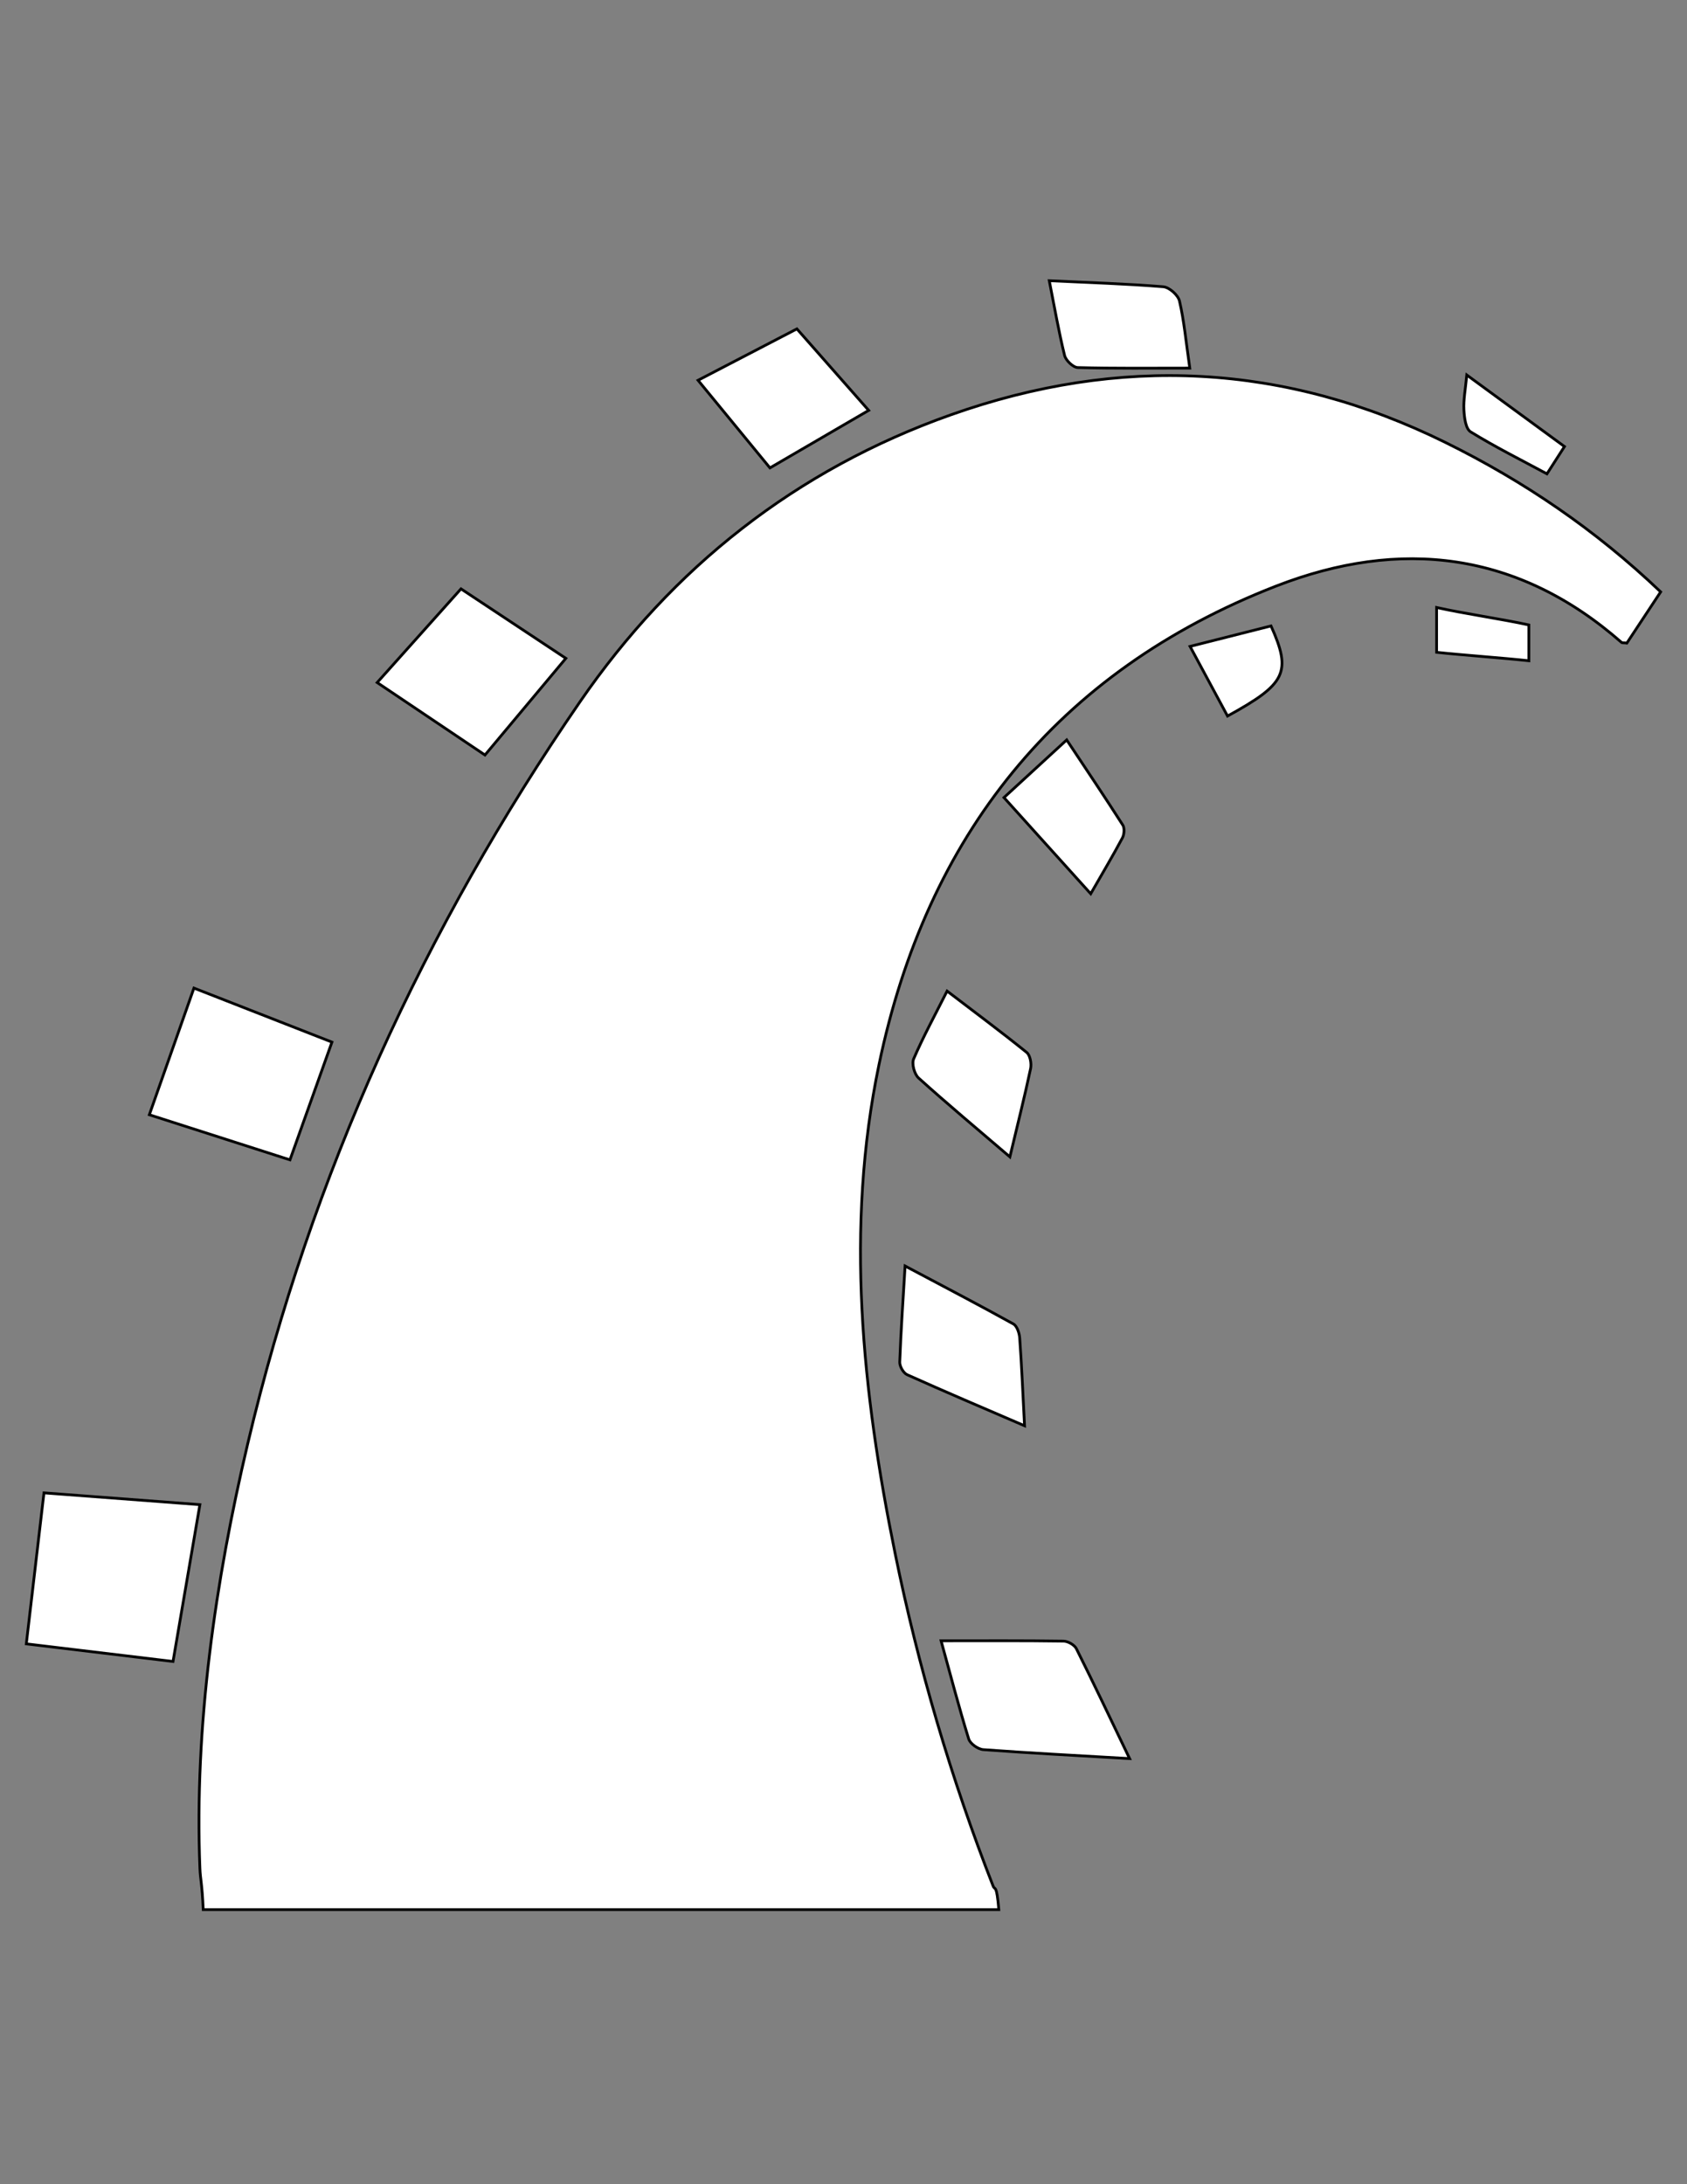 <?xml version="1.0" encoding="utf-8"?>
<!-- Generator: Adobe Illustrator 15.0.0, SVG Export Plug-In . SVG Version: 6.00 Build 0)  -->
<!DOCTYPE svg PUBLIC "-//W3C//DTD SVG 1.1//EN" "http://www.w3.org/Graphics/SVG/1.1/DTD/svg11.dtd">
<svg version="1.1" id="Layer_1" xmlns="http://www.w3.org/2000/svg" xmlns:xlink="http://www.w3.org/1999/xlink" x="0px" y="0px"
	 width="612px" height="792px" viewBox="0 0 612 792" enable-background="new 0 0 612 792" xml:space="preserve">
<rect x="0" y="0" width="612" height="792" fill="#808080" stroke="none"/>
<path fill="#FFFFFF" stroke="#000000" stroke-miterlimit="10" d="M524.417,160.461c-58.36-28.797-118.135-31.729-179.335-10.093
	c-56.318,19.909-101.243,55.534-134.64,104.054c-56.51,82.104-97.557,171.69-120.559,269.007
	c-11.781,49.807-19.412,102.635-17.361,154.071c0.167,4.174,0.789,5.374,1.2,14.937h288.625c-0.827-9.562-1.372-6.771-2.089-8.592
	c-15.181-38.757-27.201-79.685-35.516-120.479c-11.943-58.574-18.197-118.235-5.861-177.351
	c17.265-82.777,64.451-142.505,143.997-173.478c45.059-17.533,87.826-12.546,125.335,20.378c0.345,0.301,1.053,0.12,1.971,0.268
	l12.264-18.565C578.828,192.132,552.875,174.509,524.417,160.461L524.417,160.461z M15.95,541.321
	c-2.199,18.757-4.255,36.318-6.407,54.75l53.225,6.388l9.749-56.863C53.129,544.128,34.717,542.736,15.95,541.321L15.95,541.321z
	 M120.42,377.87l-50.064-19.589l-16.18,45.933l51.021,16.353C110.361,406.074,115.219,392.443,120.42,377.87z M356.705,634.427
	c17.093,1.271,34.22,2.146,53.086,3.246c-6.852-14.243-12.938-27.124-19.312-39.852c-0.697-1.382-3.055-2.716-4.656-2.739
	c-14.502-0.211-29.013-0.12-44.423-0.12c3.471,12.565,6.488,24.16,10.021,35.587C351.952,632.275,354.802,634.288,356.705,634.427z
	 M205.273,238.711l-38.035-25.188c-10.194,11.394-20.024,22.376-30.404,33.971l39.101,26.278L205.273,238.711z M326.401,493.882
	c-0.062,1.535,1.32,3.978,2.668,4.585c13.698,6.158,27.54,12.025,42.61,18.518c-0.626-11.914-1.047-21.874-1.759-31.814
	c-0.13-1.788-0.971-4.36-2.295-5.097c-12.58-6.961-25.336-13.612-39.283-21.014C327.583,471.802,326.808,482.832,326.401,493.882
	L326.401,493.882z M315.132,148.81l-26.038-29.553l-35.855,18.637c8.97,10.93,17.438,21.243,26.082,31.767L315.132,148.81z
	 M331.46,383.932c-0.779,1.788,0.249,5.58,1.783,6.961c10.399,9.381,21.152,18.36,33.115,28.597
	c2.739-11.475,5.321-21.702,7.512-32.001c0.387-1.831-0.153-4.857-1.425-5.881c-9.305-7.502-18.91-14.645-28.864-22.237
	C339.206,368.049,334.965,375.833,331.46,383.932z M390.986,133.28c13.292,0.359,26.599,0.201,40.637,0.201
	c-1.401-9.772-2.07-17.179-3.739-24.346c-0.497-2.133-3.706-4.973-5.871-5.154c-13.326-1.081-26.704-1.497-41.363-2.195
	c1.956,9.864,3.447,18.556,5.556,27.1C386.65,130.698,389.299,133.232,390.986,133.28L390.986,133.28z M407.171,303.851
	c0.68-1.272,0.852-3.581,0.139-4.69c-6.531-10.218-13.315-20.277-20.339-30.863l-22.759,20.903l31.47,34.875
	C399.908,316.717,403.69,310.363,407.171,303.851z M431.723,234.394l13.594,25.25c21.271-11.657,23.309-15.874,15.777-32.675
	L431.723,234.394L431.723,234.394z M533.502,156.588c8.85,5.46,18.197,10.112,27.692,15.229l6.359-9.897
	c-11.58-8.467-22.759-16.658-35.443-25.943c-0.497,5.278-1.238,8.965-1.048,12.608C531.216,151.362,531.68,155.47,533.502,156.588
	L533.502,156.588z M521.156,236.526c9.562,1.037,23.906,2.027,33.469,3.074v-12.996c-9.562-2.094-23.906-4.169-33.469-6.326V236.526
	z"/>
</svg>
